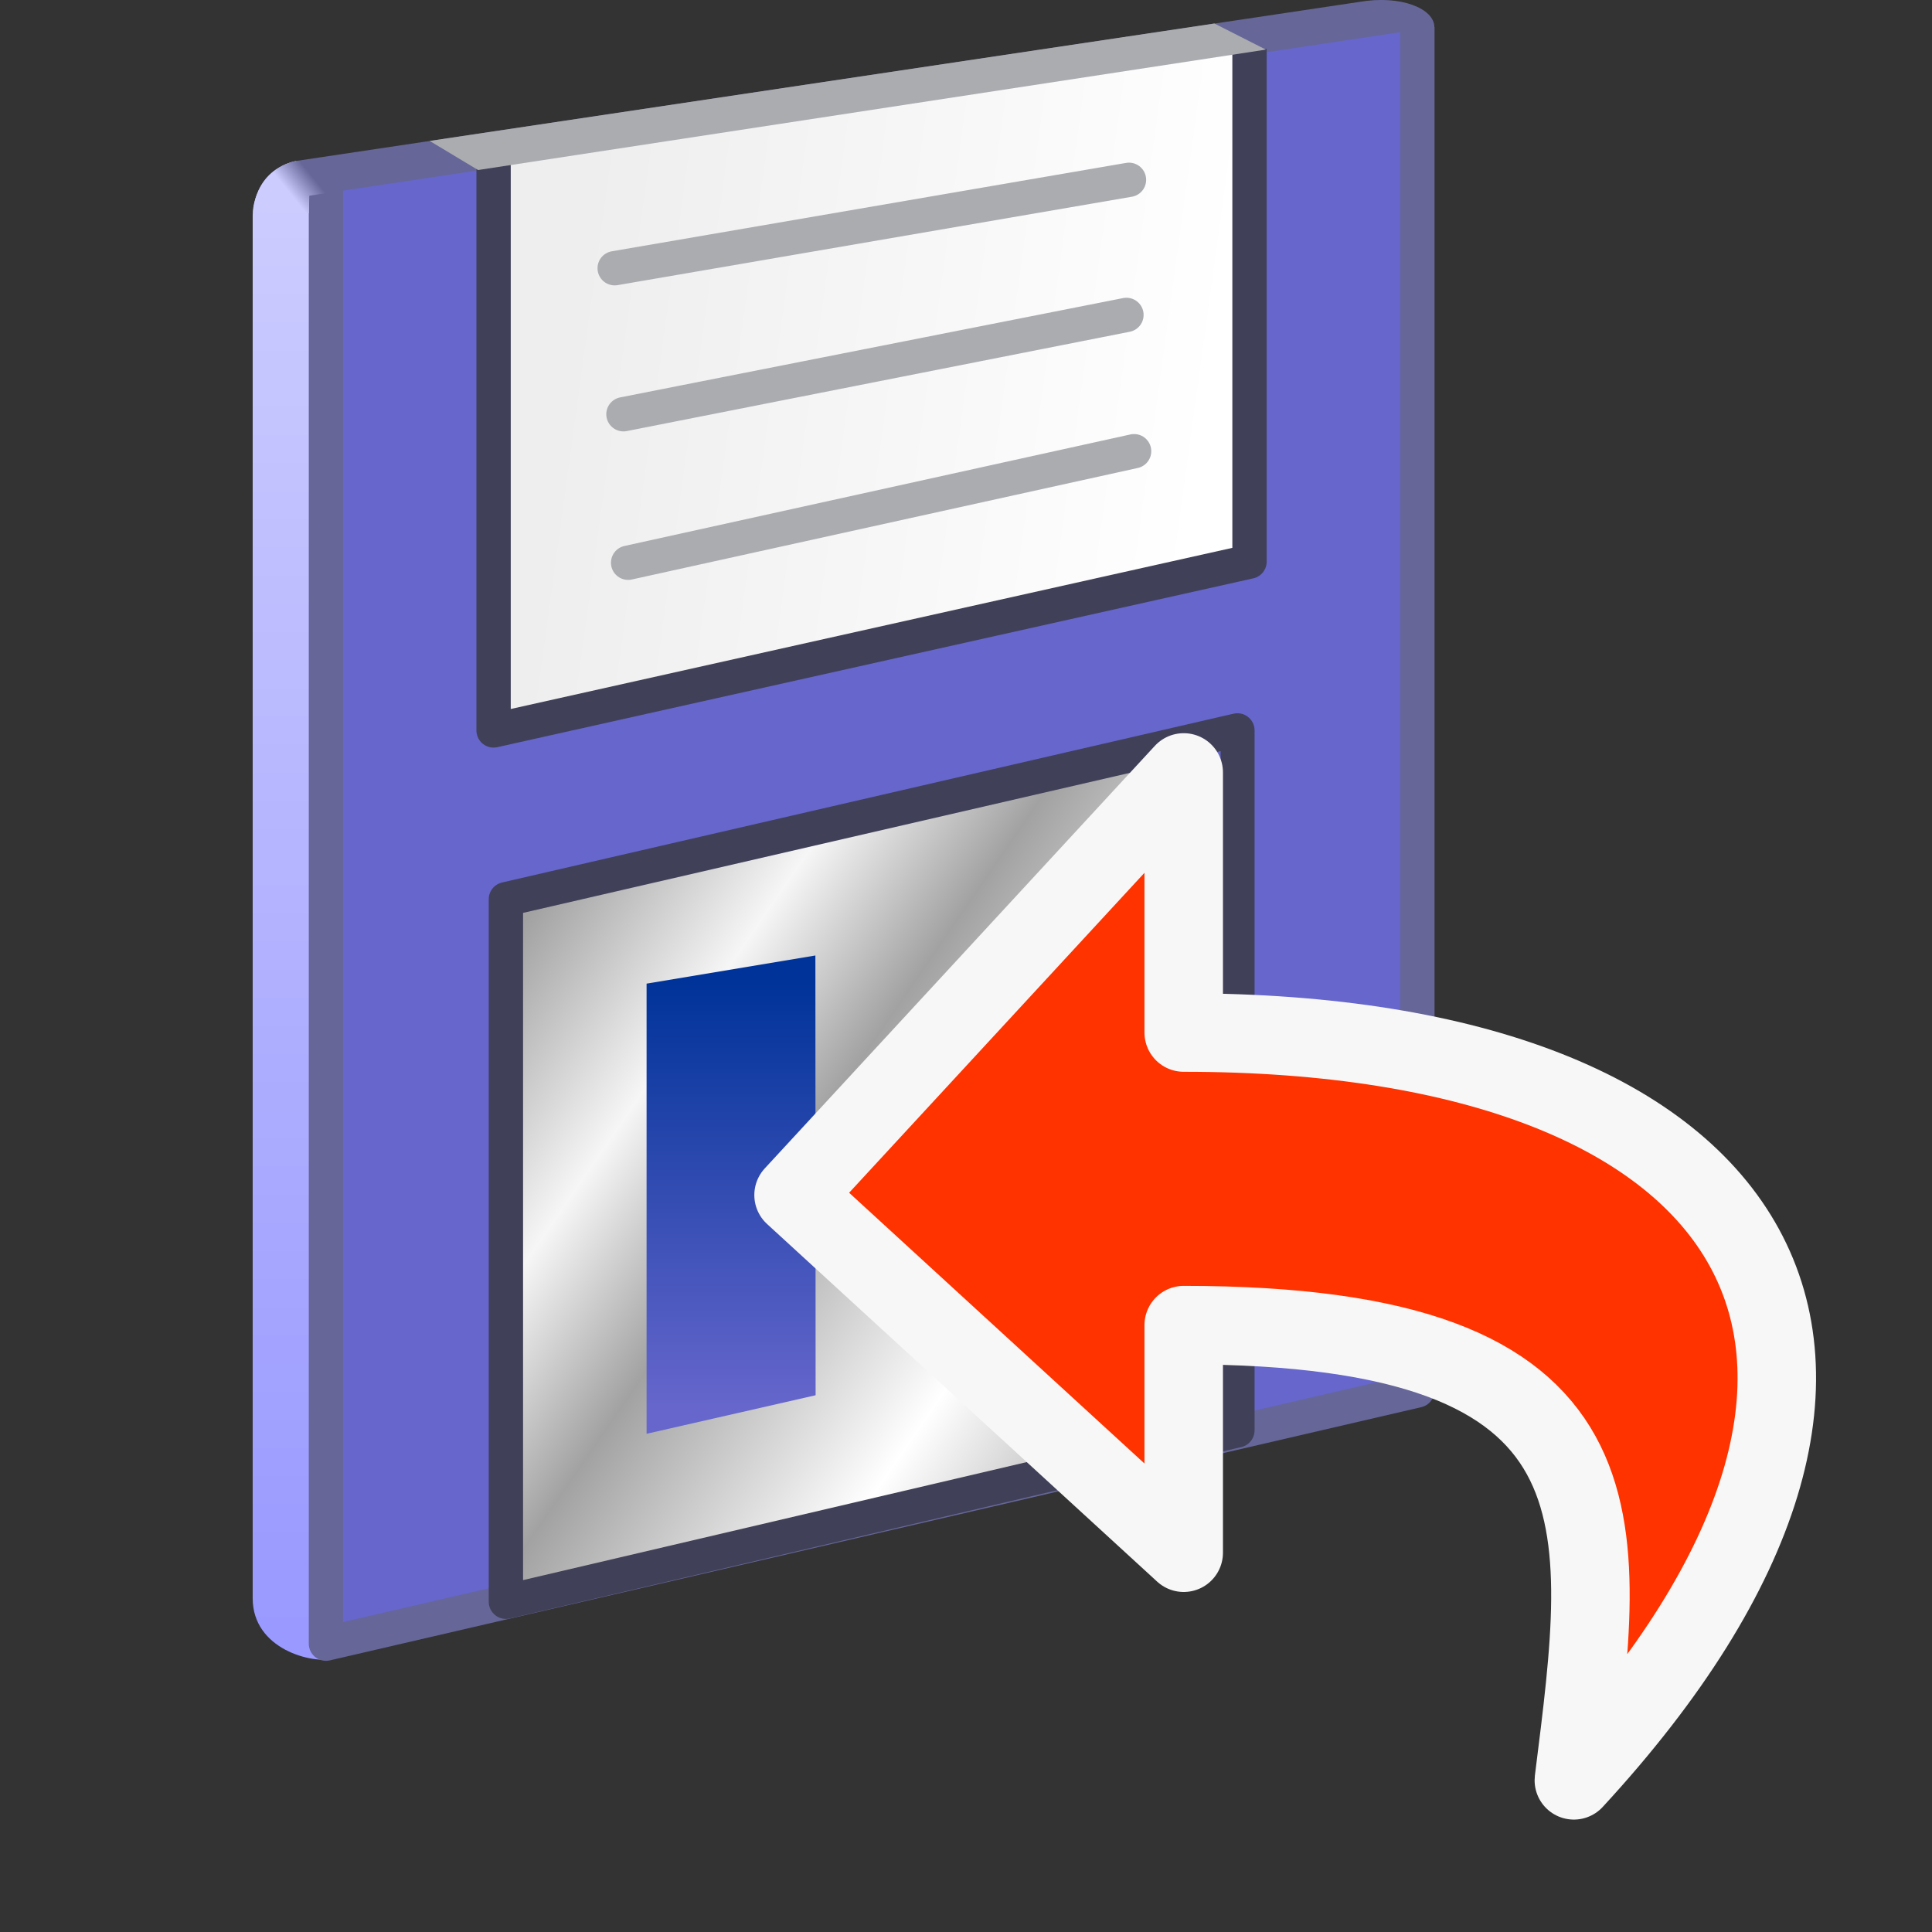 <?xml version="1.0" encoding="UTF-8" standalone="no"?>
<svg
   inkscape:export-ydpi="96"
   inkscape:export-xdpi="96"
   inkscape:export-filename="backup.png"
   sodipodi:docname="backup.16.svg"
   inkscape:version="1.3.2 (1:1.3.2+202311252150+091e20ef0f)"
   id="svg8"
   version="1.1"
   viewBox="0 0 16 16"
   height="16"
   width="16"
   xml:space="preserve"
   xmlns:inkscape="http://www.inkscape.org/namespaces/inkscape"
   xmlns:sodipodi="http://sodipodi.sourceforge.net/DTD/sodipodi-0.dtd"
   xmlns:xlink="http://www.w3.org/1999/xlink"
   xmlns="http://www.w3.org/2000/svg"
   xmlns:svg="http://www.w3.org/2000/svg"
   xmlns:rdf="http://www.w3.org/1999/02/22-rdf-syntax-ns#"
   xmlns:cc="http://creativecommons.org/ns#"
   xmlns:dc="http://purl.org/dc/elements/1.1/"><rect x="0" y="0" width="16" height="16" fill="#333333" stroke="none"/><defs
     id="defs2"><linearGradient
       inkscape:collect="always"
       id="linearGradient114929"><stop
         style="stop-color:#eeeeee;stop-opacity:1"
         offset="0"
         id="stop114925" /><stop
         style="stop-color:#ffffff;stop-opacity:1"
         offset="1"
         id="stop114927" /></linearGradient><linearGradient
       inkscape:collect="always"
       id="linearGradient3001"><stop
         style="stop-color:#a2a2a2;stop-opacity:1"
         offset="0"
         id="stop2997" /><stop
         style="stop-color:#f6f6f7;stop-opacity:1"
         offset="0.232"
         id="stop3168" /><stop
         style="stop-color:#a2a2a2;stop-opacity:1"
         offset="0.425"
         id="stop3170" /><stop
         style="stop-color:#ffffff;stop-opacity:1"
         offset="0.733"
         id="stop3364" /><stop
         style="stop-color:#a2a2a2;stop-opacity:1"
         offset="1"
         id="stop2999" /></linearGradient><linearGradient
       inkscape:collect="always"
       xlink:href="#linearGradient135819-2"
       id="linearGradient2214"
       gradientUnits="userSpaceOnUse"
       x1="-66.432"
       y1="3"
       x2="-66.432"
       y2="28.5" /><linearGradient
       inkscape:collect="always"
       id="linearGradient135819-2"><stop
         style="stop-color:#ccccff;stop-opacity:1"
         offset="0"
         id="stop135815-2" /><stop
         style="stop-color:#9999ff;stop-opacity:1"
         offset="1"
         id="stop135817-6" /></linearGradient><linearGradient
       inkscape:collect="always"
       xlink:href="#linearGradient210582-1"
       id="linearGradient2218"
       gradientUnits="userSpaceOnUse"
       x1="-66.304"
       y1="2.911"
       x2="-65.914"
       y2="2.597" /><linearGradient
       inkscape:collect="always"
       id="linearGradient210582-1"><stop
         style="stop-color:#ccccff;stop-opacity:1"
         offset="0"
         id="stop210578-0" /><stop
         style="stop-color:#666699;stop-opacity:1"
         offset="1"
         id="stop210580-6" /></linearGradient><linearGradient
       inkscape:collect="always"
       xlink:href="#linearGradient3001"
       id="linearGradient2220"
       gradientUnits="userSpaceOnUse"
       x1="-62.066"
       y1="15.855"
       x2="-49.846"
       y2="24.276" /><linearGradient
       inkscape:collect="always"
       xlink:href="#linearGradient114929"
       id="linearGradient2222"
       gradientUnits="userSpaceOnUse"
       x1="-61.548"
       y1="7.002"
       x2="-50.096"
       y2="8.572" /><linearGradient
       inkscape:collect="always"
       xlink:href="#linearGradient81643-1"
       id="linearGradient2224"
       gradientUnits="userSpaceOnUse"
       x1="-58.432"
       y1="17"
       x2="-58.432"
       y2="24.5" /><linearGradient
       inkscape:collect="always"
       id="linearGradient81643-1"><stop
         style="stop-color:#003399;stop-opacity:1"
         offset="0"
         id="stop81639-7" /><stop
         style="stop-color:#6666cc;stop-opacity:1"
         offset="1"
         id="stop81641-7" /></linearGradient></defs><sodipodi:namedview
     showguides="false"
     inkscape:snap-global="true"
     inkscape:bbox-paths="false"
     fit-margin-bottom="0"
     fit-margin-right="0"
     fit-margin-left="0"
     fit-margin-top="0"
     inkscape:bbox-nodes="true"
     inkscape:snap-bbox="true"
     inkscape:window-maximized="1"
     inkscape:window-y="0"
     inkscape:window-x="3840"
     inkscape:window-height="2056"
     inkscape:window-width="3840"
     units="px"
     showgrid="false"
     inkscape:document-rotation="0"
     inkscape:current-layer="layer1"
     inkscape:document-units="px"
     inkscape:cy="16.101132"
     inkscape:cx="14.832558"
     inkscape:zoom="46.114771"
     inkscape:pageshadow="2"
     inkscape:pageopacity="0.0"
     borderopacity="1.0"
     bordercolor="#666666"
     pagecolor="#ffffff"
     id="base"
     inkscape:guide-bbox="true"
     inkscape:pagecheckerboard="0"
     inkscape:showpageshadow="2"
     inkscape:deskcolor="#d1d1d1"><inkscape:grid
       originy="0"
       originx="0"
       id="grid1504"
       type="xygrid"
       spacingy="1"
       spacingx="1"
       units="px"
       visible="false" /><inkscape:grid
       originy="0"
       originx="0"
       spacingy="0.5"
       spacingx="0.5"
       id="grid1507"
       type="xygrid"
       units="px"
       visible="false" /></sodipodi:namedview><g
     transform="translate(-12.568)"
     id="layer1"
     inkscape:groupmode="layer"
     inkscape:label="Layer 1"><g
       id="g1"><g
         id="g258930-54-6"
         transform="matrix(0.466,0,0,0.466,45.851,0.224)"
         style="stroke-width:0.61;stroke-miterlimit:4;stroke-dasharray:none"><path
           style="fill:url(#linearGradient2214);fill-opacity:1;stroke:none;stroke-width:0.61;stroke-linecap:butt;stroke-linejoin:miter;stroke-miterlimit:4;stroke-dasharray:none;stroke-opacity:1"
           d="m -65.484,28.995 c -0.388,0.102 -1.448,-0.167 -1.448,-1.07 V 3.345 c 0,-0.37 0.248,-0.858 0.77,-0.965 l 0.336,0.656 z"
           id="path135695-4-0"
           sodipodi:nodetypes="ccsccc" /><path
           sodipodi:nodetypes="ccccc"
           id="path1041-9-6"
           d="M -46.234,0 V 0.149 24.23 l -19.396,4.5 V 2.806"
           style="fill:#6666cc;fill-opacity:1;stroke:#666699;stroke-width:0.61;stroke-linecap:butt;stroke-linejoin:round;stroke-miterlimit:4;stroke-dasharray:none;stroke-opacity:1" /><path
           style="fill:url(#linearGradient2218);fill-opacity:1;stroke:none;stroke-width:0.61;stroke-linecap:butt;stroke-linejoin:miter;stroke-miterlimit:4;stroke-dasharray:none;stroke-opacity:1"
           d="m -66.162,2.38 18.893,-2.826 C -46.529,-0.576 -45.932,-0.327 -45.932,0 l -19.994,2.997 -0.008,0.311 -0.988,-0.022 c 0,0 -8.3e-4,-0.732 0.76,-0.907 z"
           id="path152184-9-2"
           sodipodi:nodetypes="cccccccc" /><path
           sodipodi:nodetypes="ccccc"
           id="path1043-3-6"
           d="m -62.432,15.5 13,-3 v 12.439 l -13,3.046 z"
           style="fill:url(#linearGradient2220);fill-opacity:1;stroke:#404059;stroke-width:0.61;stroke-linecap:butt;stroke-linejoin:round;stroke-miterlimit:4;stroke-dasharray:none;stroke-opacity:1" /><path
           sodipodi:nodetypes="cccc"
           id="path1045-6-1"
           d="M -62.651,2.392 V 12.5 l 13.434,-3 V 0.389"
           style="fill:url(#linearGradient2222);fill-opacity:1;stroke:#404059;stroke-width:0.61;stroke-linecap:butt;stroke-linejoin:round;stroke-miterlimit:4;stroke-dasharray:none;stroke-opacity:1" /><path
           style="fill:url(#linearGradient2224);fill-opacity:1;stroke:none;stroke-width:0.61;stroke-linecap:butt;stroke-linejoin:miter;stroke-miterlimit:4;stroke-dasharray:none;stroke-opacity:1"
           d="m -59.932,17 v 8 l 3.004,-0.685 -0.004,-7.815 z"
           id="path1825-0-8"
           sodipodi:nodetypes="ccccc" /><path
           style="fill:#abacb0;fill-opacity:1;stroke:none;stroke-width:0.61;stroke-linecap:butt;stroke-linejoin:miter;stroke-miterlimit:4;stroke-dasharray:none;stroke-opacity:1"
           d="m -63.787,2.024 13.946,-2.087 0.915,0.464 -14,2.14 z"
           id="path172654-5-7"
           sodipodi:nodetypes="ccccc" /><path
           style="fill:#abacb0;fill-opacity:1;stroke:#abacb0;stroke-width:0.61;stroke-linecap:round;stroke-linejoin:miter;stroke-miterlimit:4;stroke-dasharray:none;stroke-opacity:1"
           d="m -60.499,4.286 9.14,-1.571"
           id="path181166-0-0-9"
           sodipodi:nodetypes="cc" /><path
           style="fill:#abacb0;fill-opacity:1;stroke:#abacb0;stroke-width:0.61;stroke-linecap:round;stroke-linejoin:miter;stroke-miterlimit:4;stroke-dasharray:none;stroke-opacity:1"
           d="m -60.343,6.881 8.939,-1.765"
           id="path181166-0-4-2-2"
           sodipodi:nodetypes="cc" /><path
           style="fill:#abacb0;fill-opacity:1;stroke:#abacb0;stroke-width:0.61;stroke-linecap:round;stroke-linejoin:miter;stroke-miterlimit:4;stroke-dasharray:none;stroke-opacity:1"
           d="m -60.26,9.52 8.992,-1.982"
           id="path181166-0-44-9-0"
           sodipodi:nodetypes="cc" /><path
           style="color:#000000;fill:#6666cc;stroke-width:0.61;stroke-miterlimit:4;stroke-dasharray:none"
           d="m -49.73,12.867 -0.639,0.156 -0.009,11.827 0.649,-0.142 z"
           id="path189832-4-2"
           sodipodi:nodetypes="ccccc" /></g><path
         style="fill:#ff3300;fill-opacity:1;stroke:#f7f7f7;stroke-width:0.65;stroke-linecap:round;stroke-linejoin:round;stroke-dasharray:none;stroke-opacity:1"
         d="m 25.602,14.743 c 0.269,-2.154 0.527,-3.769 -3.231,-3.769 v 1.885 l -3.231,-2.962 3.231,-3.5 v 2.154 c 4.846,0 6.462,2.692 3.231,6.193 z"
         id="path385189-3"
         sodipodi:nodetypes="ccccccc" /></g></g></svg>

